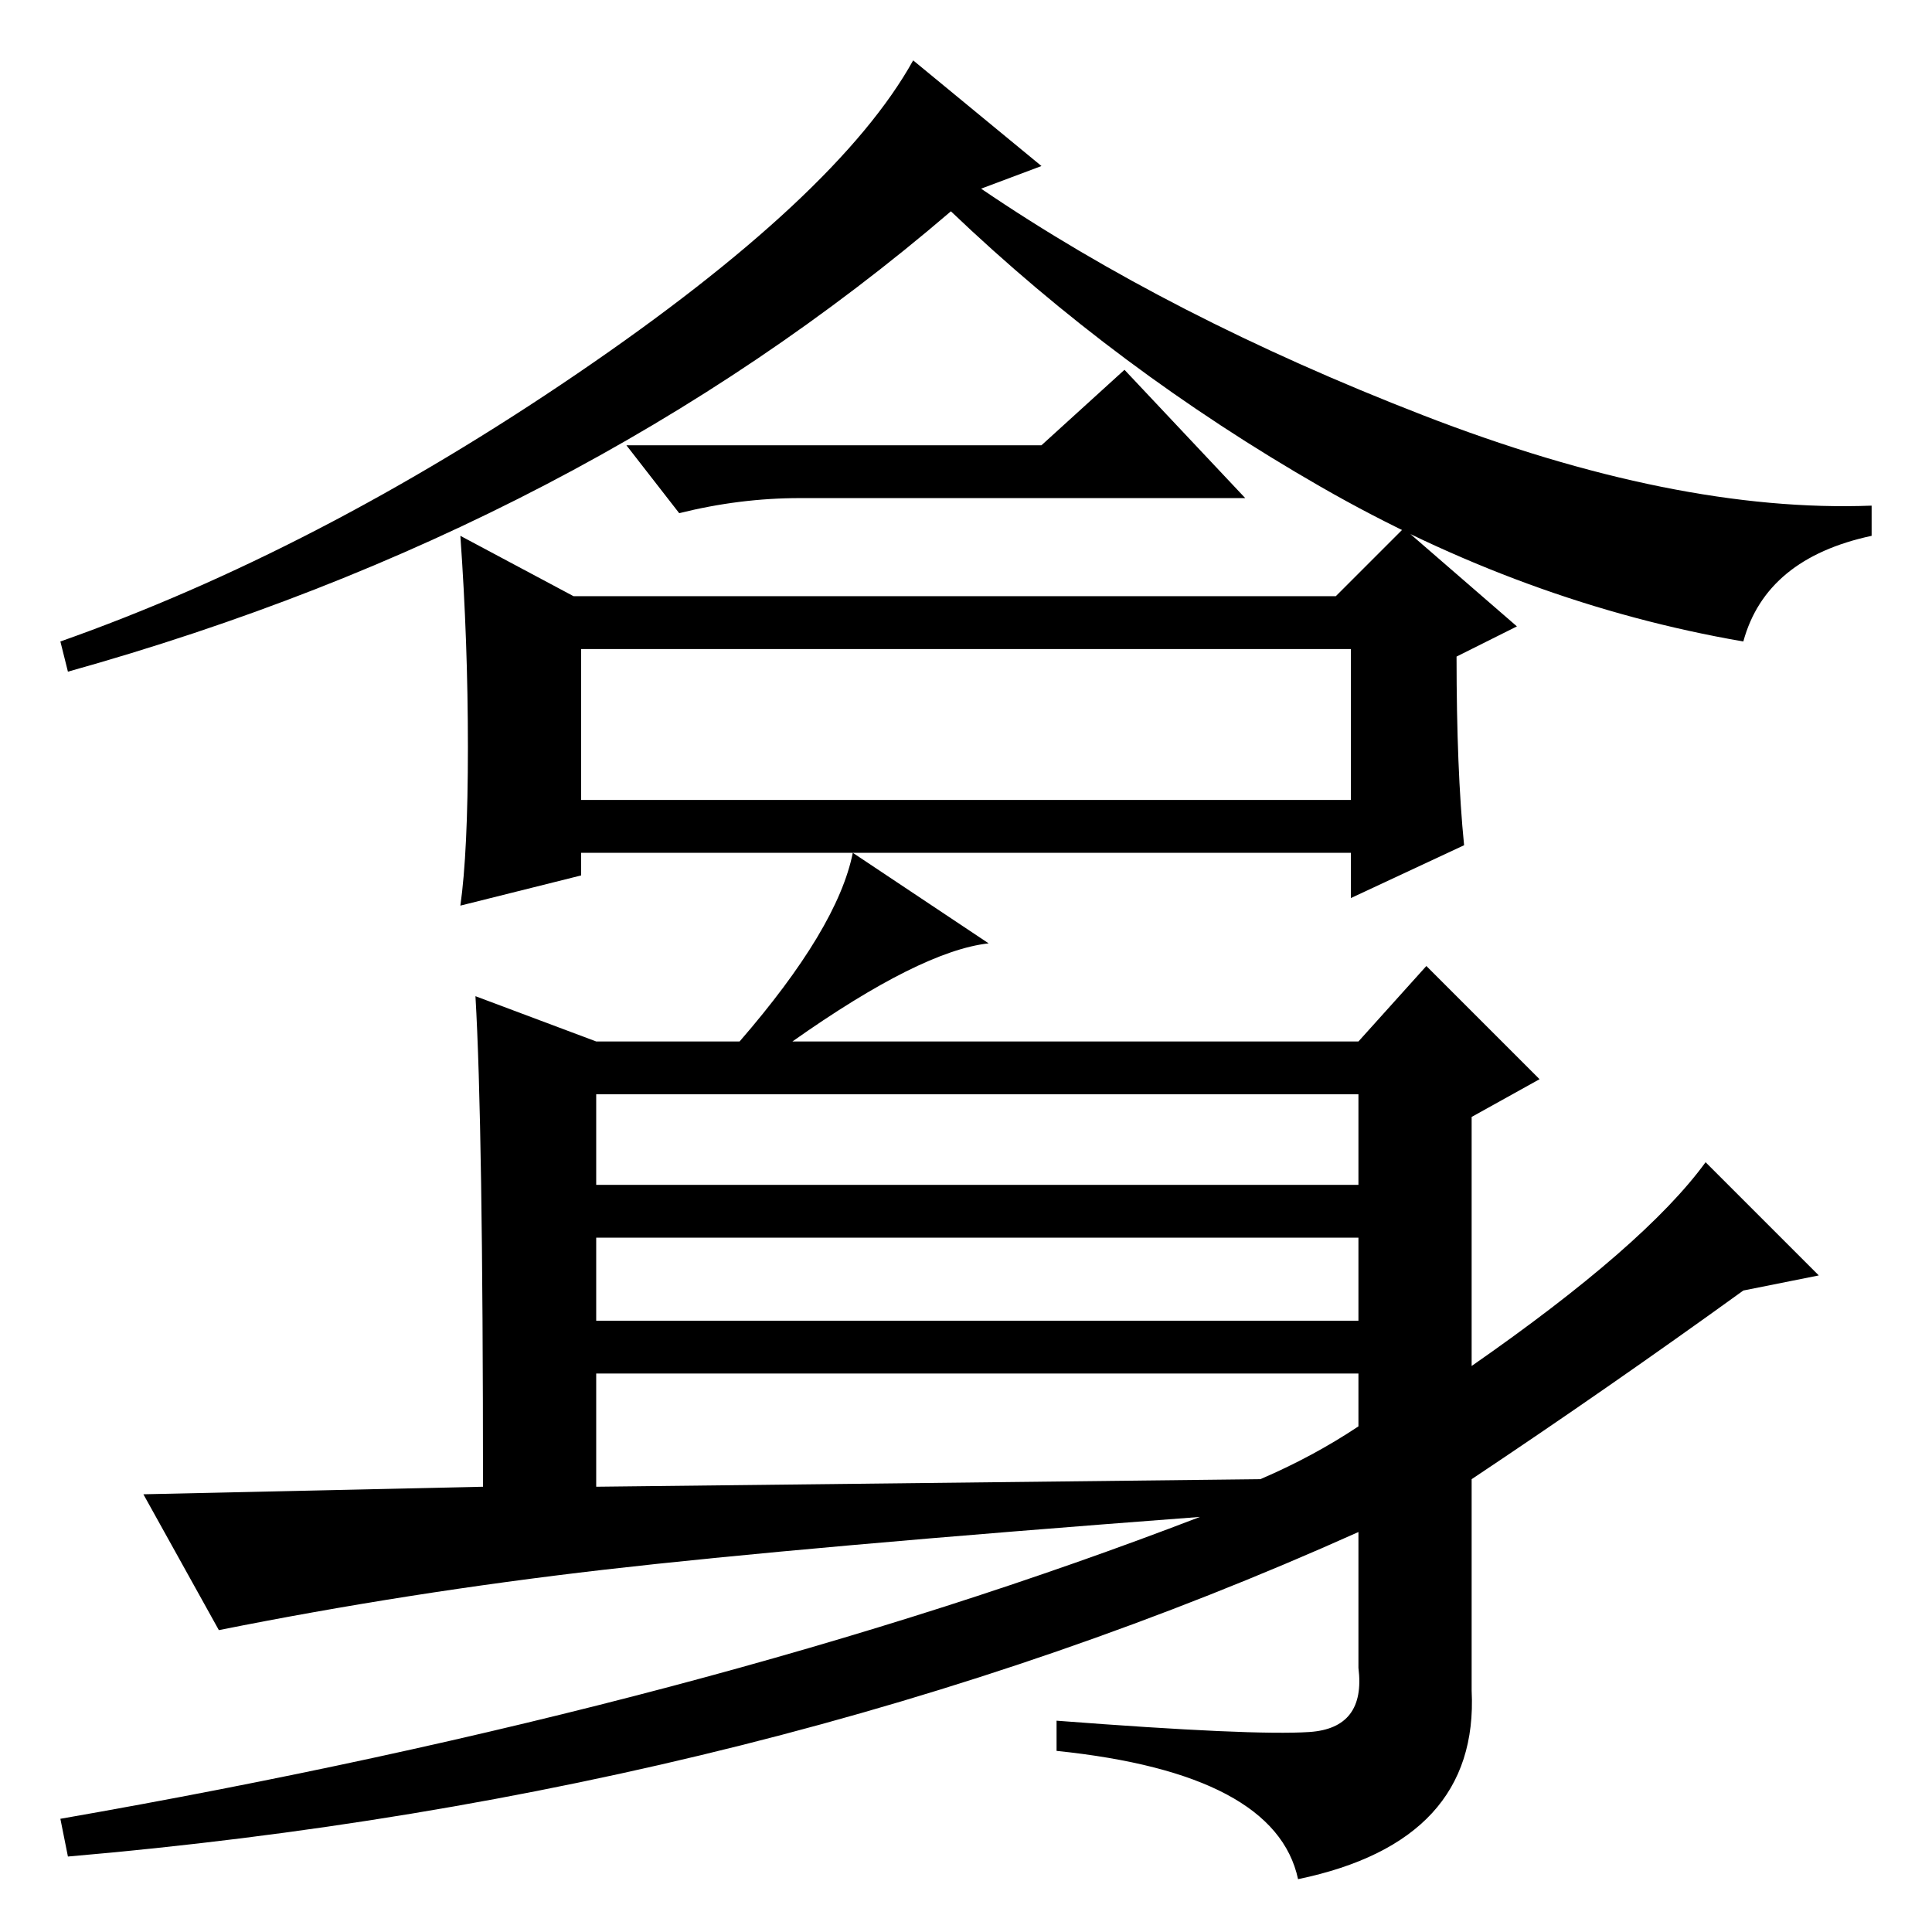 <?xml version="1.0" standalone="no"?>
<!DOCTYPE svg PUBLIC "-//W3C//DTD SVG 1.1//EN" "http://www.w3.org/Graphics/SVG/1.1/DTD/svg11.dtd" >
<svg xmlns="http://www.w3.org/2000/svg" xmlns:xlink="http://www.w3.org/1999/xlink" version="1.1" viewBox="0 -36 256 256">
  <g transform="matrix(1 0 0 -1 0 220)">
   <path fill="currentColor"
d="M77 150h102v20h-102v-20zM130 231q25 -17 58.5 -30t59.5 -12v-4q-14 -3 -17 -14q-29 5 -56 20.5t-49 36.5q-49 -42 -117 -61l-1 4q34 12 68.5 35.5t44.5 41.5l17 -14zM138 197l11 10l16 -17h-59q-8 0 -16 -2l-7 9h55zM76 177h101l9 9l15 -13l-8 -4q0 -15 1 -25l-15 -7v6
h-102v-3l-16 -4q1 7 1 21t-1 28zM79 99h101v12h-101v-12zM79 81h101v11h-101v-11zM180 67v7h-101v-15l88 1q7 3 13 7zM226 102l15 -15l-10 -2q-18 -13 -36 -25v-28q1 -20 -23 -25q-3 14 -32 17v4q26 -2 33.5 -1.5t6.5 8.5v18q-78 -35 -171 -43l-1 5q86 15 151 40
q-53 -4 -79 -7t-51 -8l-10 18l45 1q0 48 -1 65l16 -6h19q13 15 15 25l18 -12q-9 -1 -26 -13h75l9 10l15 -15l-9 -5v-33q23 16 31 27z" />
  </g>

</svg>
